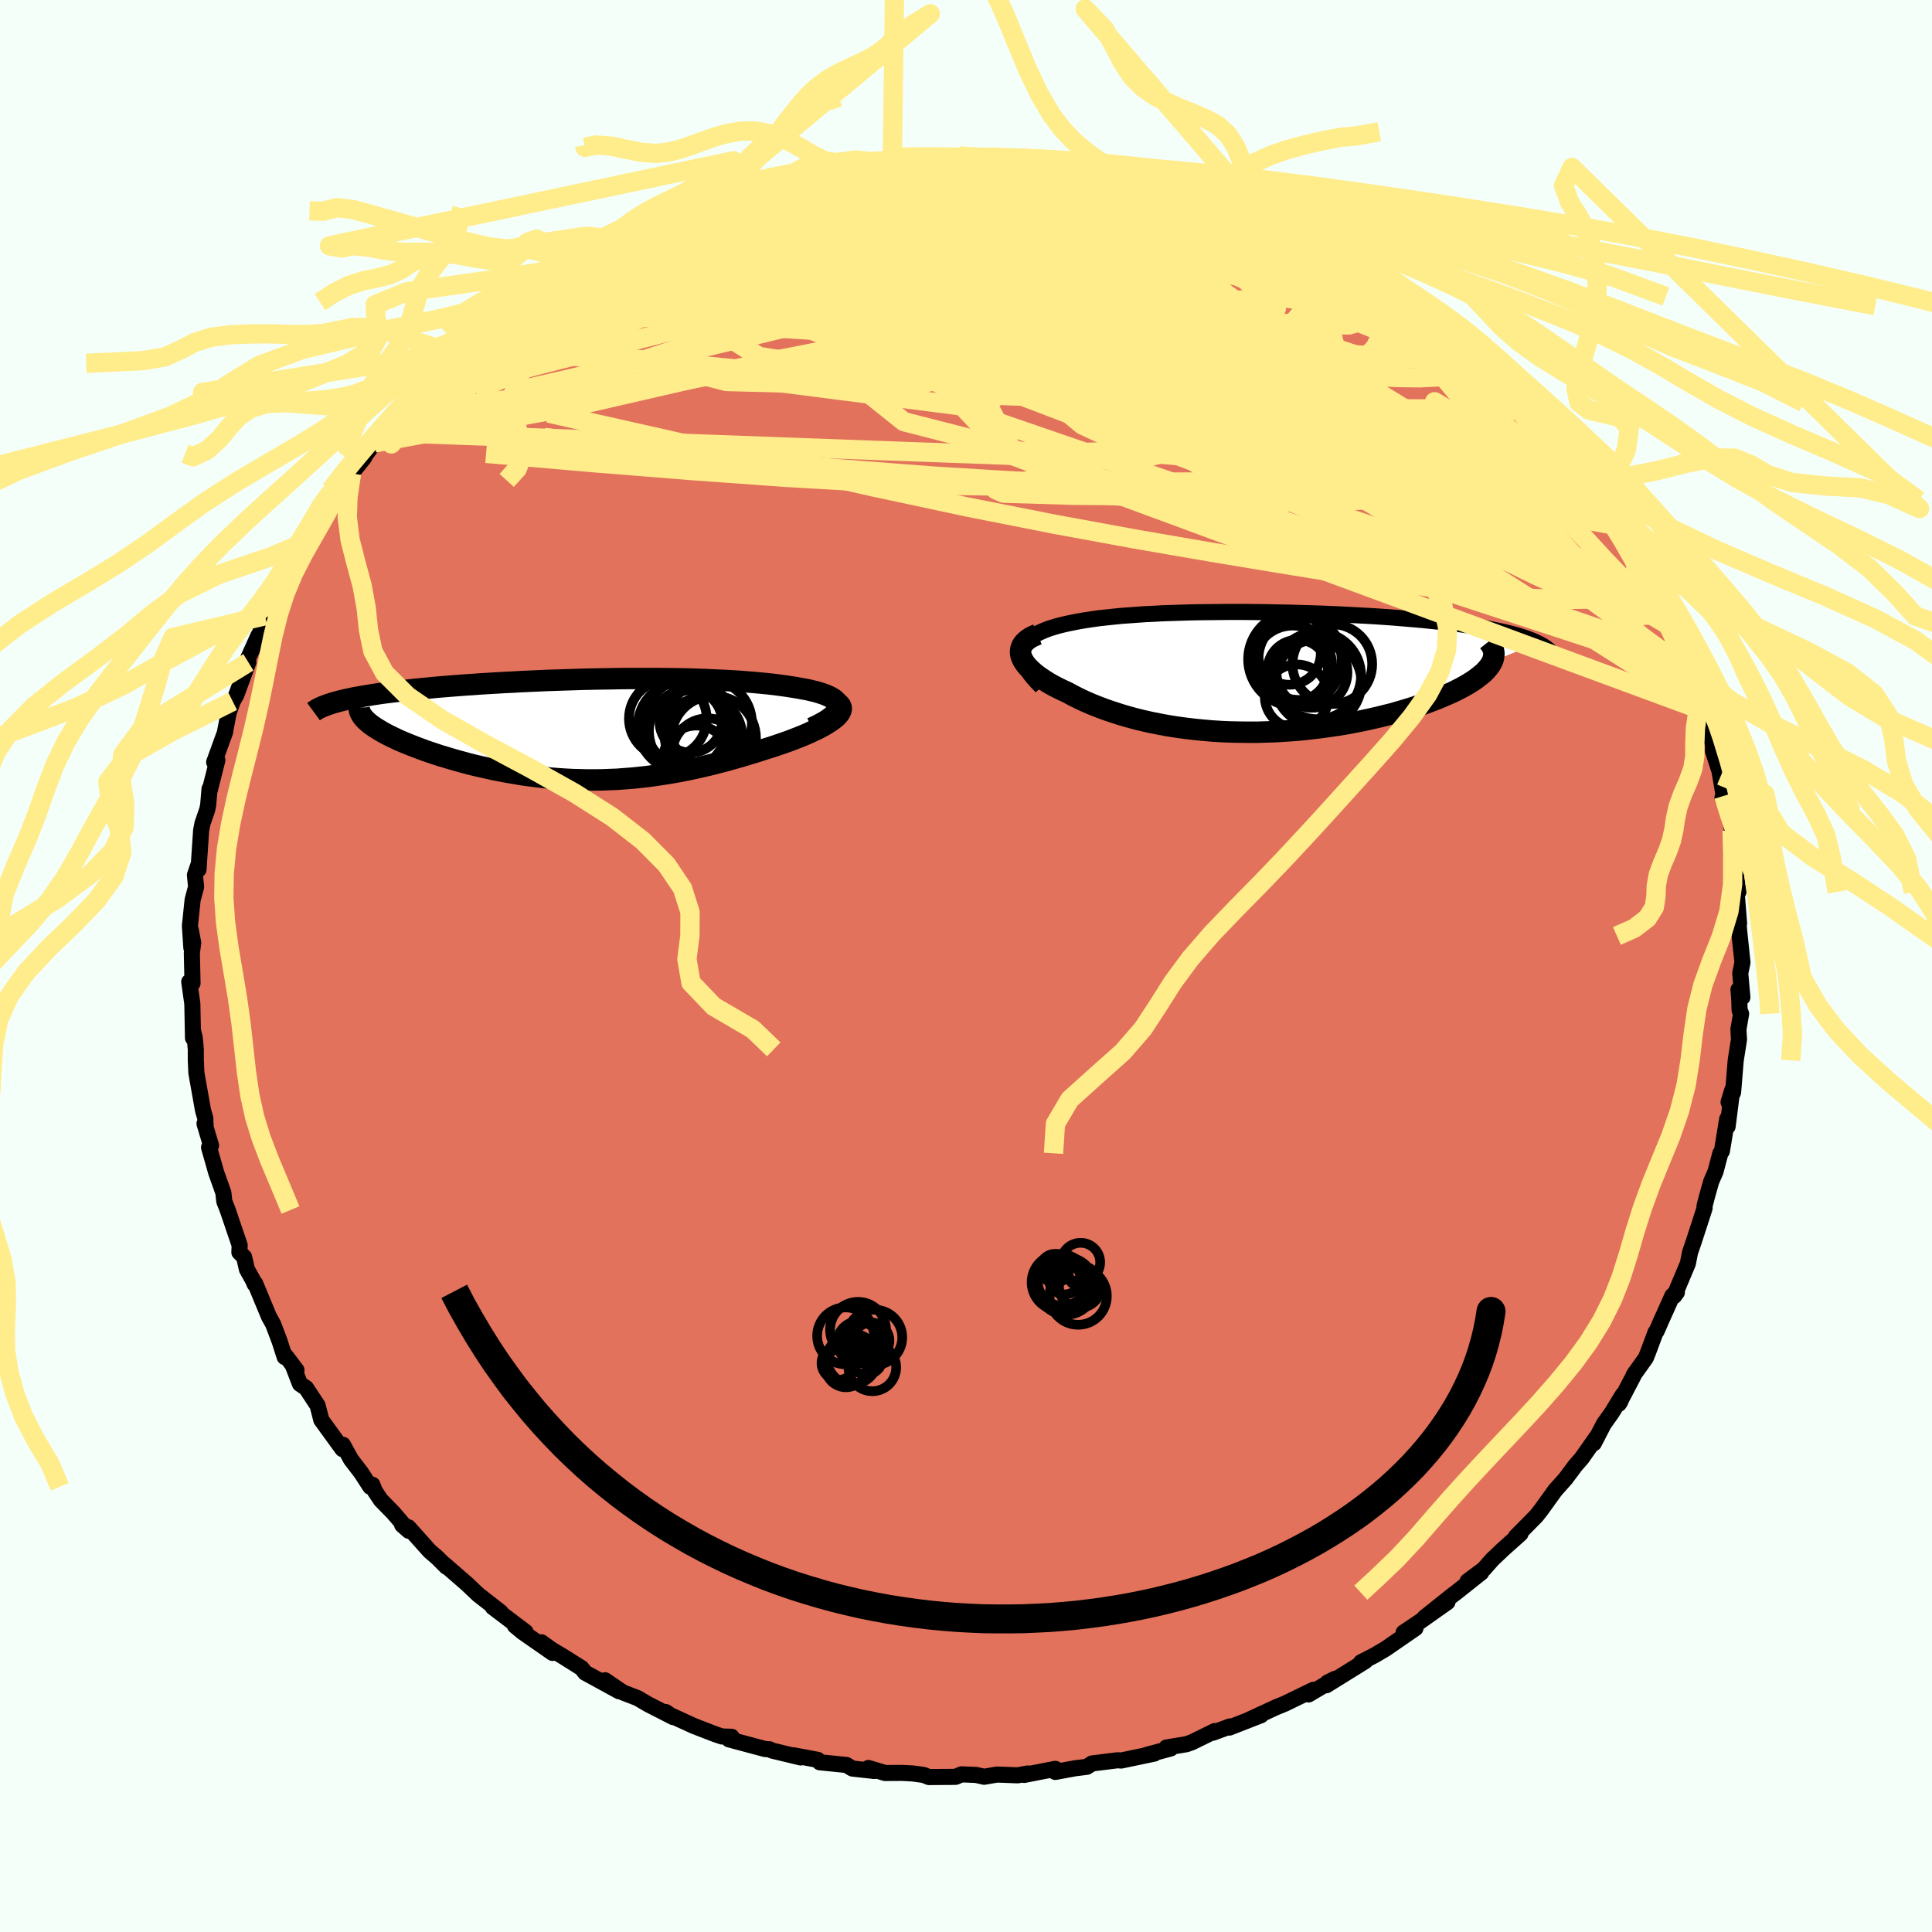 <svg xmlns="http://www.w3.org/2000/svg" width="500" height="500" viewBox="-100 -100 200 200"><defs><clipPath id="c"><path d="m26.53-2.41-.03-.18-.09-.18-.13-.16-.17-.16-.22-.15-.25-.14-.29-.13-.33-.13-.36-.12-.39-.12-.42-.1-.45-.11-.48-.09-.51-.09-.53-.09-.63-.1-.66-.09-.68-.09-.71-.08-.73-.07-.75-.07-.77-.06-.79-.06-.81-.05-.82-.04-.84-.04-.86-.04-.86-.03-.88-.03-.89-.02-.9-.01-.9-.01-.91-.01H4.72l-.93.01-.93.02-.93.01L1-5.2l-.93.02-.93.03-.92.03-.91.03-.91.03-.9.04-.9.04-.88.04-.87.05-.86.04-.85.05-.84.05-.82.05-.81.06-.79.05-.78.06-.76.06-.74.06-.72.06-.7.07-.69.06-.66.07-.65.07-.62.07-.61.07-.58.07-.57.07-.54.07-.53.08-.51.08-.5.08-.47.08-.45.08-.44.08-.41.09-.4.08-.37.09-.36.09-.33.09 3.42 2.13.21.17.24.17.26.18.28.17.3.18.31.18.34.18.36.18.38.18.39.19.42.18.43.18.45.18.46.18.48.18.51.19.52.18.54.18.55.18.58.17.59.18.6.17.62.17.63.17.65.16.66.15.67.15.67.15.69.13.7.13.71.12.71.12.72.1.73.09.74.09.74.07.75.06.75.05.75.04.77.02.76.02h.77l.78-.01.77-.03.79-.03.78-.06.79-.06.79-.08.8-.09.8-.11.8-.12.8-.13.81-.14.81-.16.81-.17.81-.18.81-.19.82-.21.81-.21.81-.23.81-.23.81-.24.81-.25.8-.26.61-.19.6-.2.59-.2.57-.2.56-.21.54-.21.52-.21.49-.21.47-.22.45-.21.42-.22.38-.21.36-.22.32-.21.28-.21"/></clipPath><clipPath id="b"><path d="m-25.67-2.16.06-.28.1-.26.15-.25.18-.23.22-.22.26-.21.3-.2.32-.19.36-.17.39-.17.42-.16.45-.14.47-.14.51-.13.52-.12.59-.12.62-.12.65-.11.67-.1.71-.1.73-.08.76-.08.79-.08.81-.06.83-.06.85-.06.87-.04.89-.05.91-.03.92-.03.94-.03.95-.02.96-.01.96-.01.98-.01h1.97l.99.01.99.01 1 .02.99.02.98.02.99.03.98.03.97.03.96.04.95.04.94.05.93.05.92.05.9.05.88.06.87.06.85.07.83.07.82.07.79.07.77.08.75.08.72.08.71.08.68.09.65.09.64.1.61.09.59.1.56.1.55.11.52.11.5.11.48.11.46.12.43.12.41.12.39.13.37.13.34.13.32.14.3.14-4.69 1.92-.11.22-.15.23-.17.22-.2.23-.22.23-.26.22-.29.23-.31.24-.34.23-.37.23-.39.23-.42.23-.45.23-.47.23-.5.22-.53.23-.55.23-.58.22-.61.23-.64.22-.66.22-.69.21-.71.21-.73.21-.76.19-.77.19-.8.18-.82.18-.83.16-.85.16-.87.14-.88.13-.89.12-.91.11-.91.1-.92.08-.93.06-.94.06-.94.03-.94.03h-.94l-.94-.01-.94-.02-.94-.04-.93-.06-.92-.08-.92-.09-.91-.11-.89-.12-.89-.14-.87-.16-.86-.17-.84-.19-.82-.2-.81-.22-.78-.23-.77-.25-.74-.25-.72-.27-.7-.28-.67-.29-.64-.3-.62-.31-.59-.32-.52-.24-.49-.24-.48-.25-.44-.25-.42-.26-.39-.26-.37-.26-.33-.26-.3-.27-.27-.26-.24-.26-.2-.27-.16-.26-.12-.25-.09-.26"/></clipPath><filter id="a"><feTurbulence baseFrequency=".05" numOctaves="3" result="noise" type="noise"/><feDisplacementMap in="SourceGraphic" in2="noise" scale="2"/></filter></defs><rect width="100%" height="100%" x="-100" y="-100" fill="#F5FFFA"/><path fill="#E2725B" stroke="#000" stroke-linejoin="round" stroke-width="1.667" d="m80.15.75.22 2.49-.4-.8.08 1.08.03 1.05.16.37-.28 1.62.06 1.05-.34 2.16-.27 3.31-.47 1.01.38-1.24-.48 3.77-.04-.79-.55 3.34-.16.22-.5 1.89-.45 1.04-.41 1.46-.28 1.07.01.22-1.12 3.45-.38 1.11-.02.08-.21 1.08-1.42 3.38.28-.38-.46.33-1.15 2.56-.49 1.12-.11.12-.78 2.09-.22.55-1.24 1.74-.07.18-1.49 2.85.15-.22.27-.74-1.16 1.9-.81 1.13-1.04 2.01.46-.88-1.72 2.44-.64.73-1.03 1.38-.91 1.02-.19.22-1.41 1.96-.51.65-2.12 2.15.48-.31-1.76 1.57-1.15 1.09-.89 1.01-1.67 1.24 1.41-.89-2.62 2.08-.34.25-2.92 2.33 2.38-1.6-3 2.12L45.3 69l1.23-.45-3.1 2.14-1.12.66-1.42.73.14.04.31-.17-4.04 2.51.12-.28.78-.39-2.74 1.62.5-.48L33 76.37l-.91.37-2.94 1.36 1.39-.54-3.28 1.28.06-.12-1.76.65.19-.17-2.41 1.18-.52.18-2.07.34.44.1-2.51.67.82-.14-3.44.72-.35-.03-2.66.33-.54.35-1.21.15-2.06.38.01-.32-3.23.63.38-.15-1.04.19-2.15-.08-1.33.23-.84-.19-1.5-.06-.62.26-2.76.02-.55-.22-1.1-.15-1.13-.06-1.76.01-1.72-.52.6.31-2.26-.25-.61-.37-2.77-.28-.21-.25-1.48-.28-1.03-.19.74.22-2.95-.71-.29-.14-.44-.02-3.73-1 .26-.27-1-.03-.76-.26-2.12-.82-2.45-1.12-.48-.33.76.52-2.6-1.33-1.07-.63-1.53-.59-1.85-1.26 1.46 1.14-3.51-1.92-.38-.48-2.02-1.27-1-.59-1.13-.81 1.15 1.1-3.09-2.15-.81-.67 1.11.65-3.4-2.57.82.52-1.96-1.53-.36-.28-1.17-1.11-2.35-2.04.22.26-.97-.97-.76-.65-2.2-2.46-.65-.25.69.61-1.61-1.87-1.29-1.32-.62-.93-.25-.65-.22.21-.94-1.45-1.05-1.37-.84-1.53-.05.45-2.19-3.02-.38-1.49-1.19-1.81-.64-.43-.74-1.92.38.49-1.13-1.49-.09.14-.52-1.62-.67-1.78-.44-.79-1.42-3.42-.06.06-.17-.4-.63-1.13-.29-1.27-.49-.49.03-.73-1.24-3.65-.35-.89-.1-.91-.74-2.08-.74-2.6.21-.19-.68-2.27.12.15-.03-.29v-.39l-.24-.84-.69-3.87-.06-1.35v-1.1l-.11-1.19-.15-.63-.03.65-.07-3.56-.32-2.26.34.15-.07-3.12.14-1.08-.26-1.36.07 1.89-.15-2.27.28-2.7.36-1.34-.12-1.23.37-1.08v.51l.27-4.04.14-.73.49-1.42.1-.49.14-1.66.03.12.78-3.09-.33.2 1.14-3.14-.02.02.38-1.98.42-1.2.37-.65 1.25-3.39-.16.03-.03-.07 1.23-2.73-.16.85.84-2.9.67-.69.62-1.35-.45.72 1.5-3.26.43-.42.62-1.2 1.41-2-.71.63 1.41-2.12.89-1.1.83-2.06.18.31 1.37-2.01 1.52-1.85-1.33 1.67 2.37-3.16.68-1.1.05.27 1.9-2.24-.46.35.49-.44 1.29-1.57.83-.81 2.04-1.88.39-.59.07-.06 2.47-2.22-.74.78.94-.84 1.35-1.36 1.04-.91 1.43-.94 1.6-1.26 1.61-.98-.28.25 2.24-1.59-.37.6 1.37-1.27 1.49-.56 2.12-1.76-.57.64 3.19-1.83-1.07.44 1.86-1.02 1.8-.89.52-.01 2.54-1.2-1.7.71 3.71-1.38.18.06 1.87-.78.75-.12-.13-.02 1.51-.68 2.28-.82 1.93-.18 1.52-.68 1.31-.22.74-.13.68-.29 1.19-.15.76.01.65-.11 2.9-.24 1.22-.13.93-.42-.36.17 1.84-.22.14.21 2.35-.21 2.71-.06-.24-.02 3.32.08-.03.03 3.12.09-1.95.01 2.04.03 2.06.29 3.21.06-.74.21 1.2-.1.76.03 1.08.34 1.42.37.33-.02 1.04.44 2.89.31-.05.23 2.14.31 1.06.51.78.36 1.5.26 2.73 1.24-.16-.15.2.17 1.28.62.44-.33 2.09 1.21 2.73 1.16.72.21-.06.17 2.41 1.29.85.42.55.19 1.15.62 1.63 1.08-.1-.23 1.11 1.01 2.91 2.02-.06-.08 2 1.03 1.22 1.38.84.18.87 1.12-.54-.8 2.62 2.33.73.74.23.39.87.77 2.09 1.73-.42-.03 2.2 2.22.35.44.74.65.19.41.5.52 1.28 1.35 1.79 2.17-.79-.94 1.54 2.21.79.93 1.7 2.39-.16.06.19.41 1.7 2.01-.05.13.33.21 1.11 2.45.54.96 1.35 2.73.57 1.09.32.6L72.96-35l-.09-.19-.11-.1 1.64 3.44.27 1.21.53.71-.44-.3.42 1.24.58 2.01.06.35.76 1.82.74 1.81.01.76.82 2.53-.22-.87.51 2.97-.13.17.7 1.55.36 2.32-.06-.45.24 1.96-.16-.08.45 3.72.12.75-.27-1.01.34 4.27-.07-.21.07.92.35 3.33-.23 1.12.22 2.49" filter="url(#a)"/><path fill="#fff" d="m-25.67-2.16.06-.28.1-.26.15-.25.18-.23.22-.22.26-.21.3-.2.32-.19.36-.17.39-.17.42-.16.45-.14.47-.14.51-.13.52-.12.59-.12.62-.12.65-.11.67-.1.71-.1.73-.08.76-.08.79-.08.81-.06.83-.06.85-.06.87-.04.89-.05.91-.03.92-.03.94-.03.95-.02.96-.01.96-.01.98-.01h1.97l.99.01.99.01 1 .02.99.02.98.02.99.03.98.03.97.03.96.04.95.04.94.05.93.05.92.05.9.05.88.06.87.06.85.07.83.07.82.07.79.07.77.08.75.08.72.08.71.08.68.09.65.09.64.1.61.09.59.1.56.1.55.11.52.11.5.11.48.11.46.12.43.12.41.12.39.13.37.13.34.13.32.14.3.14-4.69 1.92-.11.22-.15.23-.17.22-.2.23-.22.23-.26.22-.29.23-.31.24-.34.23-.37.23-.39.23-.42.23-.45.23-.47.23-.5.22-.53.23-.55.23-.58.22-.61.23-.64.22-.66.22-.69.21-.71.21-.73.21-.76.19-.77.19-.8.18-.82.18-.83.16-.85.16-.87.14-.88.13-.89.12-.91.11-.91.1-.92.08-.93.06-.94.06-.94.03-.94.03h-.94l-.94-.01-.94-.02-.94-.04-.93-.06-.92-.08-.92-.09-.91-.11-.89-.12-.89-.14-.87-.16-.86-.17-.84-.19-.82-.2-.81-.22-.78-.23-.77-.25-.74-.25-.72-.27-.7-.28-.67-.29-.64-.3-.62-.31-.59-.32-.52-.24-.49-.24-.48-.25-.44-.25-.42-.26-.39-.26-.37-.26-.33-.26-.3-.27-.27-.26-.24-.26-.2-.27-.16-.26-.12-.25-.09-.26" filter="url(#a)" transform="translate(31.48 -30.42)"/><path fill="#fff" d="m26.53-2.41-.03-.18-.09-.18-.13-.16-.17-.16-.22-.15-.25-.14-.29-.13-.33-.13-.36-.12-.39-.12-.42-.1-.45-.11-.48-.09-.51-.09-.53-.09-.63-.1-.66-.09-.68-.09-.71-.08-.73-.07-.75-.07-.77-.06-.79-.06-.81-.05-.82-.04-.84-.04-.86-.04-.86-.03-.88-.03-.89-.02-.9-.01-.9-.01-.91-.01H4.72l-.93.01-.93.02-.93.01L1-5.2l-.93.02-.93.03-.92.03-.91.03-.91.03-.9.04-.9.04-.88.04-.87.05-.86.04-.85.05-.84.05-.82.05-.81.06-.79.05-.78.06-.76.06-.74.06-.72.06-.7.07-.69.06-.66.07-.65.07-.62.07-.61.07-.58.07-.57.07-.54.07-.53.08-.51.08-.5.08-.47.08-.45.08-.44.08-.41.09-.4.08-.37.09-.36.09-.33.09 3.42 2.13.21.17.24.17.26.18.28.17.3.18.31.18.34.18.36.18.38.18.39.19.42.18.43.18.45.18.46.18.48.18.51.19.52.18.54.18.55.18.58.17.59.18.6.17.62.17.63.17.65.16.66.15.67.15.67.15.69.13.7.13.71.12.71.12.72.1.73.09.74.09.74.07.75.06.75.05.75.04.77.02.76.02h.77l.78-.01.77-.03.79-.03.78-.06.79-.06.79-.08.8-.09.8-.11.8-.12.8-.13.81-.14.81-.16.81-.17.81-.18.81-.19.82-.21.81-.21.81-.23.81-.23.81-.24.81-.25.8-.26.61-.19.6-.2.59-.2.57-.2.56-.21.54-.21.52-.21.49-.21.47-.22.45-.21.42-.22.38-.21.36-.22.32-.21.28-.21" filter="url(#a)" transform="translate(-39.75 -24.5)"/><g fill="none" stroke="#000" transform="translate(31.48 -30.42)"><path stroke-linejoin="round" stroke-width="1.667" d="m-23.66 1.51-.44-.45-.39-.43-.33-.41-.27-.39-.22-.38-.17-.35-.12-.34-.07-.32-.02-.31.02-.29.06-.28.1-.26.15-.25.18-.23.22-.22.26-.21.3-.2.32-.19.36-.17.39-.17.42-.16.45-.14.47-.14.51-.13.52-.12.59-.12.62-.12.65-.11.67-.1.71-.1.73-.08.76-.08.79-.08.81-.06.83-.06.85-.06.87-.04.89-.05.91-.03.92-.03.94-.03.95-.02.96-.01.96-.01.98-.01h1.97l.99.01.99.01 1 .02.99.02.98.02.99.03.98.03.97.03.96.04.95.04.94.05.93.05.92.05.9.05.88.06.87.06.85.07.83.07.82.07.79.07.77.08.75.08.72.08.71.08.68.09.65.09.64.1.61.09.59.1.56.1.55.11.52.11.5.11.48.11.46.12.43.12.41.12.39.13.37.13.34.13.32.14.3.14.28.14.25.14.23.15.21.15.19.15.16.16.15.16.12.16.11.16.08.17" filter="url(#a)"/><path stroke-linejoin="round" stroke-width="2.222" d="m-24.08-3.91-.4.17-.35.18-.29.2-.24.21-.19.21-.14.23-.09.23-.05.24v.25l.04.25.09.26.12.25.16.26.2.27.24.26.27.26.3.27.33.26.37.26.39.26.42.26.44.25.48.25.49.24.52.24.59.32.62.31.64.3.67.29.7.28.72.27.74.25.77.25.78.23.81.22.82.2.84.19.86.17.87.16.89.14.89.12.91.11.92.09.92.08.93.06.94.04.94.02.94.01h.94l.94-.03.94-.03.94-.06.93-.06.92-.08.91-.1.91-.11.89-.12.88-.13.87-.14.85-.16.83-.16.82-.18.8-.18.77-.19.76-.19.73-.21.71-.21.69-.21.66-.22.64-.22.61-.23.58-.22.55-.23.53-.23.5-.22.47-.23.45-.23.42-.23.39-.23.37-.23.34-.23.31-.24.29-.23.26-.22.22-.23.2-.23.17-.22.15-.23.11-.22.09-.22.05-.21.03-.21.01-.22-.03-.2-.05-.21-.08-.2-.11-.2-.13-.19-.16-.2" filter="url(#a)"/><circle cx="4.961" cy="1.08" r="4.494" clip-path="url(#b)" filter="url(#a)"/><circle cx="4.336" cy=".015" r="3.672" clip-path="url(#b)" filter="url(#a)"/><circle cx="2.756" cy="2.51" r="3.308" clip-path="url(#b)" filter="url(#a)"/><circle cx="1.996" cy="-1.945" r="3.252" clip-path="url(#b)" filter="url(#a)"/><circle cx="4.906" cy=".36" r="4.51" clip-path="url(#b)" filter="url(#a)"/><circle cx="3.096" cy="-1.39" r="4.298" clip-path="url(#b)" filter="url(#a)"/><circle cx="6.441" cy="-.83" r="4.128" clip-path="url(#b)" filter="url(#a)"/><circle cx="2.336" cy="-.75" r="4.072" clip-path="url(#b)" filter="url(#a)"/><circle cx="2.851" cy="-.23" r="3.122" clip-path="url(#b)" filter="url(#a)"/><circle cx="2.586" cy="-1.33" r="4.858" clip-path="url(#b)" filter="url(#a)"/></g><g fill="none" stroke="#000" transform="translate(-39.75 -24.5)"><path stroke-linejoin="round" stroke-width="2.222" d="m23.8-.13.57-.27.49-.26.43-.25.35-.25.3-.23.23-.22.17-.22.12-.2.06-.2.01-.18-.03-.18-.09-.18-.13-.16-.17-.16-.22-.15-.25-.14-.29-.13-.33-.13-.36-.12-.39-.12-.42-.1-.45-.11-.48-.09-.51-.09-.53-.09-.63-.1-.66-.09-.68-.09-.71-.08-.73-.07-.75-.07-.77-.06-.79-.06-.81-.05-.82-.04-.84-.04-.86-.04-.86-.03-.88-.03-.89-.02-.9-.01-.9-.01-.91-.01H4.72l-.93.01-.93.02-.93.01L1-5.2l-.93.02-.93.03-.92.03-.91.03-.91.03-.9.04-.9.04-.88.04-.87.05-.86.04-.85.05-.84.05-.82.05-.81.06-.79.05-.78.06-.76.06-.74.06-.72.06-.7.07-.69.06-.66.07-.65.07-.62.07-.61.07-.58.07-.57.07-.54.07-.53.08-.51.08-.5.08-.47.08-.45.08-.44.08-.41.09-.4.08-.37.09-.36.09-.33.09-.31.09-.3.1-.27.09-.26.1-.24.09-.21.1-.2.1-.18.1-.16.1-.15.11" filter="url(#a)"/><path stroke-linejoin="round" stroke-width="2.222" d="m26.17-2.89.27.14.19.16.13.16.07.18v.18l-.05.18-.1.2-.16.2-.19.2-.25.21-.28.21-.32.21-.36.22-.38.21-.42.22-.45.21-.47.22-.49.21-.52.21-.54.21-.56.21-.57.2-.59.2-.6.2-.61.19-.8.26-.81.25-.81.24-.81.23-.81.23-.81.21-.82.21-.81.19-.81.18-.81.17-.81.16-.81.14-.8.13-.8.12-.8.11-.8.09-.79.08-.79.06-.78.06-.79.03-.77.03-.78.01H.53l-.76-.02L-1 5.2l-.75-.04-.75-.05-.75-.06-.74-.07-.74-.09-.73-.09-.72-.1-.71-.12-.71-.12-.7-.13-.69-.13-.67-.15-.67-.15-.66-.15-.65-.16-.63-.17-.62-.17-.6-.17-.59-.18-.58-.17-.55-.18-.54-.18-.52-.18-.51-.19-.48-.18-.46-.18-.45-.18-.43-.18-.42-.18-.39-.19-.38-.18-.36-.18-.34-.18-.31-.18-.3-.18-.28-.17-.26-.18-.24-.17-.21-.17-.19-.17-.18-.17-.15-.17-.13-.16-.1-.16-.09-.16-.07-.16-.04-.15-.03-.15v-.15" filter="url(#a)"/><circle cx="12.562" cy=".662" r="4.012" clip-path="url(#c)" filter="url(#a)"/><circle cx="8.882" cy="-1.108" r="4.024" clip-path="url(#c)" filter="url(#a)"/><circle cx="11.252" cy="-.823" r="3.234" clip-path="url(#c)" filter="url(#a)"/><circle cx="13.632" cy=".907" r="4.376" clip-path="url(#c)" filter="url(#a)"/><circle cx="10.992" cy="-.688" r="4.528" clip-path="url(#c)" filter="url(#a)"/><circle cx="12.982" cy="2.497" r="3.636" clip-path="url(#c)" filter="url(#a)"/><circle cx="13.217" cy="-.683" r="4.37" clip-path="url(#c)" filter="url(#a)"/><circle cx="10.382" cy="-.298" r="4.61" clip-path="url(#c)" filter="url(#a)"/><circle cx="11.832" cy="3.027" r="3.416" clip-path="url(#c)" filter="url(#a)"/><circle cx="11.342" cy=".172" r="4.416" clip-path="url(#c)" filter="url(#a)"/></g><g fill="none" stroke="#FFEC8B" stroke-linejoin="round" stroke-width="2"><path d="m68.84-42.93.59 1.24.39 1.2.01.78-.4.33-.83-.07-1.26-.45-1.69-.78-2.13-1.12-2.62-1.53-3.11-1.96-3.62-2.43-4.13-2.85-4.64-3.26-5.2-3.67-5.86-4.13-6.63-4.64-7.38-5.21-7.72-5.78m-.3-5.86.87.32.42.31v.34l-.41.39-.91.47-1.52.54-2.24.63-3.02.73-3.83.82-4.68.93-5.65 1.03-6.73 1.14-7.92 1.31-9.13 1.56m-13.43 3.63 1.08-.65.82-.5.78-.48.76-.46.7-.42.57-.34.38-.18.1.02-.21.26-.55.51-.89.77-1.27 1.07-1.74 1.43-2.31 1.86-2.96 2.36-3.64 2.89m69.06-21.58.82.23 1.64.58 2.06.79 2.27.96 2.43 1.12 2.55 1.25 2.65 1.36 2.71 1.43 2.71 1.47 2.65 1.48 2.56 1.44 2.47 1.38 2.37 1.28 2.27 1.18 2.07 1.08 1.84.97" filter="url(#a)"/><path d="m58.72-57.24.18.48.15.73-.08.83-.46.81-.91.78-1.36.73-1.84.69-2.35.59-2.87.49-3.41.36-3.93.28-4.46.2-4.97.18-5.52.17-6.07.15-6.67.11-7.29.03-7.92-.12-8.53-.31-9.12-.53-9.72-.7-10.32-.83-10.93-.95m71.9-27.56.98.36 1.11.43.82.4.41.3.11.26-.08.26-.23.28-.42.31-.71.3-1.09.29-1.54.24-2.06.2-2.59.16-3.12.12-3.63.08-4.12.03-4.6-.01-5.12-.06-5.73-.1-6.43-.16-7.04-.32" filter="url(#a)"/><path d="m70.73-39.24.43.92.26.81v.6l-.27.38-.55.21-.83.01-1.15-.25-1.49-.55-1.85-.85-2.19-1.12-2.55-1.37-2.92-1.61-3.32-1.89-3.72-2.21-4.15-2.56-4.61-2.94L36.71-55l-5.65-3.75-6.25-4.15-6.86-4.54-7.52-4.95-8.06-5.41m24.7-1.12.51.26.88.33 1.14.44 1.23.51 1.13.51.9.44.61.34.32.24.02.13-.29.02-.62-.1-.97-.21-1.32-.32-1.66-.44-2.04-.59-2.43-.76-2.89-.96-3.33-1.16-3.66-1.37" filter="url(#a)"/><path d="m60.69-54.96.87 1.26.14.79-.16.86-.5.86-.95.75-1.44.57-1.94.42-2.42.31-2.91.26-3.4.25-3.9.24-4.41.22-4.95.14-5.49-.01-6.07-.18-6.66-.38-7.28-.54-7.91-.67-8.57-.74-9.25-.8-9.92-.93-10.49-1.15-10.85-1.56" filter="url(#a)"/><path d="m70.73-39.24.29.78-.16.45-.71-.02-1.32-.52-1.93-.97-2.57-1.46-3.26-2.03-4-2.71-4.77-3.38-5.54-4.03-6.35-4.65-7.29-5.3-8.45-6.03-9.8-6.84" filter="url(#a)"/><path d="m58.91-56.83.53.77.3.96-.23.89-.77.79-1.3.74-1.84.69-2.42.59-3.03.46-3.65.32-4.26.21-4.86.13-5.48.09-6.1.07-6.76.04h-7.45l-8.18-.1-8.92-.27-9.63-.49-10.32-.75-11.01-.95-11.75-1.06m35.4-29.12 1.37-.07 1.96.05 1.98.2 2 .35 2.16.51 2.44.65 2.77.77 3.05.86 3.27.94 3.39 1 3.44 1.06 3.44 1.11 3.42 1.15 3.43 1.2 3.44 1.23 3.46 1.27 3.44 1.29 3.35 1.27 3.19 1.19 2.98 1.1 2.8.98 2.56.87m2.37.82 1.06.93 1.07 1.02.92.95.77.83.58.64.38.43.19.26.02.09-.18-.08-.41-.29-.69-.54-1.03-.84-1.44-1.21-1.94-1.67-2.52-2.2-3.2-2.82M21.16-81.14l1.03.45 1.23.47 1.35.5 1.25.47 1.1.42.98.38.93.36.91.36.86.36.74.33.56.28.31.18.02.08-.29-.05-.66-.19-1.02-.34-1.41-.49-1.8-.61-2.22-.76-2.71-.9-3.33-1.14" filter="url(#a)"/><path d="m15.14-82.43 1.32.38 1.21.33.88.34.56.39.27.42-.02.47-.37.49-.76.51-1.18.52-1.59.54-1.98.59-2.35.66-2.74.73-3.19.8-3.68.85-4.23.88-4.79.87-5.37.9-6.01.95-6.7 1.04-7.45 1.2-8.17 1.32m62.36-13.89 1.12.55 1.52.76 1.83.96 1.93 1.09 1.96 1.17 2.03 1.28 2.18 1.4 2.37 1.54 2.52 1.64 2.59 1.69 2.53 1.68 2.42 1.61 2.27 1.52 2.1 1.41 1.94 1.3 1.73 1.16 1.53 1.03 1.44.99" filter="url(#a)"/><path d="m28.99-78.46 1.9 1.02 1.32.69.63.44.07.27-.38.15-.87.01-1.43-.13-2.07-.29-2.78-.44-3.53-.59-4.32-.75-5.12-.94-5.9-1.21-6.62-1.55m45.09 12.47.58.33 1.13.77 1.16.84.99.76.83.65.7.57.56.48.37.34.13.16-.18-.08-.56-.39-1.05-.76-1.62-1.19-2.31-1.73M-17.5-82.04l1.13-.19 1.07-.17 1.14-.16 1.28-.14 1.44-.13 1.54-.13 1.59-.13 1.54-.13 1.45-.12 1.36-.09 1.27-.08 1.2-.06 1.12-.05.99-.04.8-.03.56-.02.24-.01-.15-.01-.58.01-.99.02-1.4.03-1.77.04-2.12.02m63.51 26.37.35.51.67.78.79.92.73.89.61.79.48.67.3.51.08.24-.2-.09-.52-.46-.83-.84-1.15-1.22-1.5-1.59-1.88-1.98-2.26-2.4-2.53-2.79M34.47-75.71l1.85 1 1.39.81 1.33.84 1.39.94 1.47 1.04 1.54 1.13 1.61 1.2 1.62 1.22 1.58 1.19 1.46 1.1 1.3.99 1.09.84.86.67.61.46.34.23.05-.02-.28-.29-.53-.51" filter="url(#a)"/><path d="m-13.58-82.83.95-.03 1.53-.06 1.81-.08 1.81-.07 1.75-.03 1.75.01 1.86.05 2 .08 2.1.08 2.11.09 2.02.08 1.84.06 1.6.06 1.33.04 1.05.03h.79l.55-.01.29-.05-.02-.1-.41-.17m36.72 17.17.28.09.72.69.49.63.17.46-.12.32-.43.18-.77-.01-1.17-.22-1.61-.47-2.07-.75-2.54-1-3.04-1.23-3.6-1.47-4.19-1.74-4.81-2.03-5.34-2.35-5.84-2.66-6.43-3.04" filter="url(#a)"/><path d="m44.98-69.31.57.32 1.1.74 1.09.79.95.72.83.65.74.61.66.57.54.51.4.42.2.26-.06.09-.33-.13-.67-.38-1.01-.68-1.37-.96-1.7-1.25-2.02-1.49-2.34-1.7-2.64-1.93m31.38 34 .31.84-.11.62-.67.22-1.19-.06-1.74-.35-2.35-.74-3-1.2-3.64-1.67-4.29-2.09-4.92-2.46-5.61-2.85-6.34-3.27-7.11-3.76-7.89-4.3-8.63-4.88-9.38-5.47-10.1-6.04" filter="url(#a)"/><path d="m49.31-66.48 1.74 1.65.75.94.28.69.01.6-.27.56-.6.48-.99.36-1.42.22-1.85.09-2.27-.03-2.67-.12-3.08-.2-3.5-.28-3.96-.38-4.45-.49-4.97-.62-5.52-.78-6.09-.94-6.69-1.12-7.28-1.27-7.84-1.43-8.4-1.58-8.94-1.76M5.82-83.61l2.08.22 1.67.15 1.23.13 1.02.12.94.14.89.16.81.17.71.15.57.13.39.1.13.06-.19.01-.61-.03-1.15-.11-1.78-.2-2.4-.3-2.65-.43" filter="url(#a)"/><path d="m-.68-83.85 2.39.14 1.79.29 1.72.43 1.91.56 2.2.7 2.45.8 2.57.88 2.62.95 2.61 1.01 2.62 1.07 2.67 1.13 2.72 1.19 2.79 1.23 2.82 1.25 2.81 1.23 2.73 1.19 2.59 1.11 2.41 1.01 2.23.94 2.09.9 2.03.89" filter="url(#a)"/><path d="m22.22-80.63.99.37 1.14.43.85.41.48.32.21.28.05.29-.05.32-.23.36-.48.37-.84.37-1.25.34-1.67.31-2.11.27-2.53.23-2.95.19-3.38.16-3.83.15-4.31.12-4.79.1-5.31.05h-5.9l-6.6-.03-7.44.02" filter="url(#a)"/><path d="m48.98-66.8.56.65.59.55.63.63.51.6.33.49.12.38-.1.27-.37.1-.69-.09-1.06-.32-1.45-.56-1.84-.79-2.23-1-2.62-1.21-3.04-1.44-3.46-1.69-3.9-1.96-4.35-2.26-4.84-2.56-5.39-2.89m-54.07 5.62.41-.05 1.01-.52 1.06-.57 1.1-.57 1.1-.53 1.02-.46.91-.38.76-.29.6-.19.42-.1.19.02-.06.14-.31.28-.57.4-.82.55-1.12.7-1.47.87-1.92 1.05-2.44 1.3-3.05 1.6-3.71 1.97" filter="url(#a)"/><path d="m-45.87-68.97 1.25-.67 1.3-.57 1.61-.62 1.92-.72 2.23-.8 2.49-.87 2.66-.9 2.76-.89 2.84-.86 2.9-.84 2.95-.82 2.99-.79 3.01-.76 2.98-.71 2.92-.66 2.79-.62 2.56-.59 2.22-.57 1.89-.53 1.99-.48m66.45 40.31.5 1.29.13 1.32-.43 1.02-.99.68-1.58.42-2.14.22-2.7.04-3.29-.12-3.89-.33-4.52-.55-5.17-.75-5.83-.93-6.49-1.05-7.12-1.18-7.76-1.34-8.4-1.54-9.05-1.79-9.73-2.08-10.43-2.36-11.17-2.58-11.99-2.7m90.13-11.12 1.07 1.02.93.8.93.8 1.01.92 1.08 1.02 1.12 1.08 1.11 1.09 1.06 1.06.99.99.89.89.75.76.59.61.42.43.26.27.11.12-.05-.05-.24-.25-.5-.52-.82-.86-1.17-1.22-1.58-1.62" filter="url(#a)"/><path d="m27.23-78.77.03-.02.39.16.68.28.86.37.89.43.75.43.52.38.22.32-.06.24-.37.16-.68.1-1 .03-1.35-.04-1.7-.08-2.04-.15-2.39-.22-2.74-.32-3.13-.44-3.57-.58-4.12-.71-4.76-.86-5.4-1.01-5.84-1.15" filter="url(#a)"/><path d="M10.35-83.05h.9l.57.2.29.35-.01.47-.31.58-.62.69-.98.81-1.39.93-1.84 1.06-2.34 1.2-2.88 1.33-3.47 1.49-4.09 1.65-4.76 1.8-5.41 1.94-6.02 2.06-6.57 2.19-7.12 2.33-7.75 2.47-8.5 2.59m24.72-21.85 1.36-.53.91-.32.9-.33 1.07-.35 1.12-.34 1.04-.27.81-.17.52-.05.2.09-.1.22-.37.36-.63.48-.87.6-1.16.72-1.5.84-1.89.98-2.34 1.16-2.81 1.38-3.28 1.63-3.74 1.88-4.23 2.15-4.75 2.4m104.95 8.34.59.6.6.7.76.89.84 1 .82.99.71.9.59.78.43.6.22.37-.01.06-.28-.27-.52-.6-.77-.91-1.08-1.28-1.45-1.73-1.84-2.26" filter="url(#a)"/><path d="m-20.95-81.18 1.89-.25 2.06-.24 2.21-.11h2.41l2.65.09 2.92.16 3.18.2 3.41.21 3.52.21 3.5.19 3.36.18 3.22.19 3.18.24 3.3.32 3.53.41m3.88.63.99.4.93.45.85.58.56.6.13.58-.32.54-.74.51-1.15.5-1.59.5-2 .5-2.44.53-2.89.57-3.35.62-3.83.63-4.36.64-4.91.61-5.51.55-6.14.5-6.83.48-7.57.53-8.32.63-9.04.74" filter="url(#a)"/><path d="m-12.82-82.82 1.23-.15 1.56-.17 1.3-.18 1.01-.14.85-.09.81-.06.78-.02h.72l.54.03.27.07-.08.09-.48.13-.92.17-1.37.22-1.85.28-2.4.37-3.11.48-4.07.6m-24.64 10.5 1.6-1.04 2.06-.9 2.36-.79 2.64-.69 2.91-.64 3.19-.61 3.46-.6 3.7-.6 3.89-.56 4.05-.52 4.2-.48 4.29-.46 4.3-.46 4.21-.47L8.24-80l3.89-.49 3.7-.49M5.82-83.61l2.01.21 1.44.13.86.09.53.09.34.12.17.15-.02.18-.24.2-.48.2-.77.21-1.1.22-1.52.22-2.02.25-2.58.28-3.21.31-3.9.34-4.56.35-5.08.3-5.36.19m88.51 36.64.48 1.19.09 1.07-.49.58-1.12.06-1.78-.44-2.46-.89-3.15-1.29-3.85-1.71-4.58-2.17-5.32-2.7-6.07-3.25-6.85-3.74-7.68-4.21-8.61-4.7-9.58-5.23-10.41-5.86" filter="url(#a)"/><path d="m23-80.27 1.26.5.33.63-.78.64-1.7.73-2.43.89-3.13 1.1-3.89 1.31-4.81 1.51-5.87 1.67-7.05 1.85-8.28 2.07-9.57 2.32-10.86 2.59-12.12 2.8m74.45-18.47 1.1.29 1.86.95 2.02 1.16 1.98 1.26 1.97 1.33 1.99 1.42 2.02 1.49 2.05 1.53 2.03 1.54 1.99 1.52 1.93 1.48 1.86 1.42 1.75 1.32 1.57 1.18 1.33.97 1.03.76.84.63" filter="url(#a)"/><path d="m-36.14-75.03 1.85-.85 1.94-.61 2.04-.44 2.23-.35 2.47-.29 2.71-.27 2.91-.24 3.07-.21 3.21-.18 3.35-.18 3.48-.18 3.57-.19 3.59-.19 3.51-.18 3.35-.16 3.19-.11 3.1-.04 3.09.02 3.12.08 2.93.01" filter="url(#a)"/><path d="m-16.19-82.26.69-.15.68-.13.68-.06h.67l.6.05.45.12.18.2-.14.29-.45.42-.72.53-.98.65-1.25.8-1.58.95-2.02 1.12-2.52 1.32-3.07 1.52-3.61 1.71-4.13 1.87-4.57 2-5.03 2.14-5.6 2.37m100.8 1.52 1.09.97 1.12 1.09 1.04 1.09.95 1.02.84.91.73.81.65.72.58.66.52.6.42.53.3.4.14.26-.05.04-.3-.23-.58-.56-.89-.92-1.19-1.26-1.47-1.6-1.78-1.96-2.29-2.47m15.01 17.54.91 1.94.77 1.59.64 1.36.49 1.06.3.76.11.49-.07.24-.25.01-.45-.22-.66-.5-.89-.82-1.14-1.13-1.38-1.44-1.62-1.76-1.9-2.08-2.22-2.46-2.58-2.89-2.97-3.39-3.36-3.92-3.67-4.41-3.91-4.81" filter="url(#a)"/><path d="m-24.74-79.68 1.7-.65 1.89-.58 1.8-.49 1.59-.4 1.34-.33 1.12-.25.92-.19.77-.14.65-.1.51-.06.31-.01.02.03-.38.12-.88.22-1.42.35-1.96.5-2.44.64-2.75.73m41.02-1.39.49.26.79.34.64.39.4.43.08.44-.34.43-.79.41-1.23.41-1.62.43-1.99.49-2.4.54-2.86.6-3.4.63-4.01.65-4.67.68-5.34.7-6.05.75-6.73.78-7.36.77-8.02.73m92.97 12.49.45.51.55.63.65.77.78.92.84 1.01.86 1.06.83 1.06.77 1.02.68.94.57.81.44.62.28.42.12.22-.04.04-.18-.13-.33-.29-.49-.46-.65-.68-.84-.96-1.1-1.33-1.4-1.77-1.75-2.27-2.11-2.74" filter="url(#a)"/><path d="m61.69-53.73.88 1.69-.12 1.23-1.14.86-2.13.54-3.09.31-4.02.15-4.93.03-5.86-.04-6.82-.1-7.8-.18-8.87-.31-9.99-.48-11.19-.69-12.38-.95-13.49-1.27-14.41-1.78M2.61-83.74l1.81.16 1.39.34 1.94.52 2.43.68 2.63.82 2.7.92 2.72 1.03 2.79 1.11 2.87 1.18 2.95 1.22 3.01 1.24 3.03 1.24 3.01 1.21 2.93 1.17 2.75 1.1 2.56 1.04 2.47 1.06" filter="url(#a)"/><path d="m-37.69-74.28.7-.02 1.89-.48 2.52-.54 3.09-.55 3.59-.53 3.98-.52 4.27-.48 4.54-.45 4.81-.42 5.08-.38L2-79.01l5.2-.36 5.03-.41 4.88-.45" filter="url(#a)"/><path d="m19.07-81.68.52.26.88.34.79.39.6.42.36.43.02.42-.33.4-.66.39-.96.42-1.23.46-1.52.51-1.88.55-2.29.59-2.75.6-3.26.6-3.77.63-4.31.64-4.85.67-5.38.69-5.89.7-6.37.68-6.87.65-7.45.6" filter="url(#a)"/><path d="m-7.48-83.55 1.2-.04.77.17.53.32.11.51-.45.71-1.1.94-1.81 1.17-2.57 1.43-3.31 1.73-4.06 2.04-4.81 2.4-5.63 2.73-6.51 3.02-7.39 3.25-8.3 3.59" filter="url(#a)"/><path d="m-5.5-83.56 6.65 12.99 26.9 11.79 13.36 6.83-3.78 2.75-13.32.58-13.21-.11-7.21-.22-.8-.35 2.52-.63 2.36-.91.83-1 .39-.83 2-.48 4.52-.1 6.3.23 7.14.27 7.46-.93 4.36-5.1-7.12-11.7-17.67-11.51" filter="url(#a)"/><path d="M-14.77-82.68 9.27-64.55 4.1-62.98l1.51-1.94 2.4-2.48-2.52-2.31-7.21-1.44-9.1-.27-7.93.32-4.07-.1 1.52-1.23 6.93-2.25 10.52-1.86 13.09 1.58L29-64.1l45.67 33.46" filter="url(#a)"/><path d="m-38.26-73.64 16.82 10.54 17.26 2.71 7.28-1.56 7-.4 8.24 1.4 7.07 1.46 4.62-.05 2.68-1.96 1.77-3.07 1.56-2.86 1.37-1.72.24-.65-2.84-.56-8.37-1.33-15.75-1.47-22.85.65-24.81 3.91-8.9-.37" filter="url(#a)"/><path d="m65.72-48.2-54.8-19.3-29.11-2.83-11.13-.25-.44-1.21 4.67-1.67 5.87-1.18 4.48-.42h2.22l.94-.11 1.35-.48 2.43-.69 2.04-.4-1.25.54-6.52 1.9-10.12 3.09-7.12 3.14 6.3 1.73 30.39 1.87 59.8 16.27" filter="url(#a)"/><path d="m46.92-68.36-7.31 2-18.45-.45-10.26 1.59-1.69 1 2.56-.79 2.31-2.01-1.16-1.93-5.14-.59L.89-68.1l-5.21 3.15-1.1 3.38 3.27 1.59 6.08-1.59 6.56-4.56 4.72-5.68.91-4.32-4.82-.79-16.49 4.7-52.1 13.34" filter="url(#a)"/><path d="M51.93-64.15 33.95-69.9l-10.8 2.86-5.68 2.15-2.78.02-3.45-.94-4.13-.46-2.53.51.66.89 3.81.42 6.25-.16 7.74-.28 7.04-.6 2.05-2.59-6.49-5.97-11.49-6.83-6.27-2.44" filter="url(#a)"/><path d="M11.55-83.15 4.64-68.21 19.63-57.1l3.22 4.35-4.67-.4-6.14-2.86-4.3-3.56-1.08-3.25 2.41-2.56 5.24-1.66 6.56-.73 5.77-.17 3.04-.28-.07-.63-1.12-.1.71 1.47 2.3 1.26-1.62-4.83-.89-7.41" filter="url(#a)"/><path d="M7.88-83.32 47.86-54.5l8.87 4.39-6.31-4.36-12.81-6.77-12.49-5.69-8.33-3.34-3.51-1.36-.17-.32.76.01-.62.06-3.42.07-6.18.09-7.28.1-5.86.17-2.35.45 1.63 1.03 4.24 1.72 4.38 2.01 2.56 1.22 1.87-.36 8.01-.47 24.19 4.39 30.71 13.73" filter="url(#a)"/><path d="M74.4-31.85 2.45-56.57l-17.03-13.75-3.46-4.73.3.96 4.03 3.76 8.04 4.59 10.9 4.27 12.24 3.42 12.04 2.44 9.67 1.36 4.59-.03-2.73-1.96-9.97-4.29-13.17-5.94-11.11-5.66-31.53-7.55" filter="url(#a)"/><path d="M-27.23-78.76.47-75.7l8.22 8.73.31 6.04-3.87 1.36-6.81-1.45-6.13-1.79-1.74-.86 3.94.02 8.3.21 9.76-.21 7.73-.75 2.49-.99-4.63-.81-10.92-.15-13.66 1.05-14.18 2.78-19.72 4.54-20.8 3.83" filter="url(#a)"/><path d="m39.43-73.19-8.57 10.14-10.32-.03 3.56-2 6.12-1.64 1.33-1.15-4.26-.91-7.44-1.03-7.7-1.53-5.68-2.17-2.53-2.42.1-1.64 1.22.5 2.48 3.89 8.55 7.5 20.34 7.15 10.29-9.83" filter="url(#a)"/><path d="m-60.56-55.25 78.12 2.86L37.3-57.1l-1.74-6.54-7.07-2.49-10 1.64-13.85 2.81-15.97 1.52-13.48-.35-6.3-1.63 2.89-2.26 9.92-2.72 10.72-3.29 3.67-3.71-6.93-3.34-10.82-1.84-5.57.54" filter="url(#a)"/><path d="m-54.03-62.16 38.26-9.78L16.6-66.5l22.21 8.23 10.43 5.23.31 1-6.1-2.28-8.19-3.32-6.94-1.99-3.95.38-.68 1.63 1.23.35.31-2.98-.75-5.54 7.12-3.59 17.38 2.58" filter="url(#a)"/><path d="m-.44-83.83-10.53 12.65 12.95.83 11.35-1.81 8.8-.68 5.52.5.94.49-3.75-.24-7.19-.67-9.05-.32-9.68.57-9.52 1.25-8.6 1.18-6.89.53-4.61-.09-1.92-.12 1.47.41 6.06.86 10.45.55 9.43-.94-.88-4.61 5.65-10.34" filter="url(#a)"/><path d="M-36.14-75.03 33.8-48.3l20.8 6.97-2.7-2.5-11-5.6-10.43-4.86-6.86-2.93-3.38-1.5-.5-.88 1.99-.73L25.6-61l4.51-.62 3.44-.72.75-1.03-2.77-1.39-6.05-1.66-8.17-1.69-8.55-1.62-7.1-1.62-4.01-1.66.14-1.58 3.66-1.01 3.5.16-2.98 1.32H-8.29l14.02-9.53" filter="url(#a)"/><path d="m-.44-83.83 8.93 8.45-6.66 4.69 5.56 3.81 11.73 1.91 8.93.29 2.17-.12-4.14.28-7.39.77-6.41 1.05-1.76 1.16 4.43 1.2 9.52 1.27 11.67 1.57 10.71 2.17 7.4 2.55 2.28 1.34-5.06-2.39-15.37-6.59-30.66-4.9-64.05 8.1" filter="url(#a)"/><path d="M65.75-47.73 23.34-64.4l1.33-5.33 3.6-3.09-.91-2.5-3.77-1.46-4.5.14-3.72 1.77-1.88 2.79.24 2.77 1.44 1.74.94.28-.99-.71-3.26-.47-4.8.94-4.79 2.61-2.76 3.34.77 2.45 2.7.28-.67-1.75-.17-1.28 50.75-1.14" filter="url(#a)"/><path d="m57.63-58.33-1.51.64-.76 1.65.61 1.4-.74-.69-2.56-1.48-4.1-.85-5.17-.03-5.02.28-3.45.22-2.38.08-5.32-.36-12.87-1.21-15.96-.57 5.83 6.2 71.59 26.42" filter="url(#a)"/><path d="M58.72-57.24 34.84-70.28l-1.66-1.22-3.44-.17-7.34-.56-8.01.03-6.27 1.28-3.52 2.45-.77 2.83.91 2.11 1.04.57.15-.94-.38-1.46.21-.75 1.04.37.48.5-1.62-1.08-2.4-2.99 2.59-1.78 18.1 6.82 48.92 29.08" filter="url(#a)"/><path d="m-51.29-64.5 46.01 4.52-4.45-4.19-4.94-3.84 4.61-1.1 12 1.06 12.84 1.77 7.83 1.13.85-.3-3.89-1.74-4.27-2.54-.88-2.37 3.87-1.21 7.51.51 8.43 2.03 5.97 2.44.02 1-8.57-2.48-14.52-6.53 4.03-4.8" filter="url(#a)"/><path d="M-51.29-64.5.6-57.84l3.26-2.83-5.37-3.64-5.18-3.04-1.38-2.77 2.33-2.62 3.5-2.01 2.08-.78-.28.63-1.69 1.56-1.16 1.51.83.65 3.11-.25 4.75-.46 5.41-.09 5.25-.35 4.9-2.3-8.65-8.49" filter="url(#a)"/><path d="M75.76-26.98 53.1-41.38 22.45-59.17 2.72-68.71l-9.26-3.09-1.33.08 4.66 1.41 8.25 1.94 8.64 1.91 5.84 1.21.98-.13-4.03-1.7-7.33-2.86-7.5-3.04-4.37-2.25.7-.95 4.89.23 5.62 1.3 2.64 2.67-4.91 3.17-43.9-5.47" filter="url(#a)"/><path d="M71.62-37.55 31.17-60.61l-32.83-4.31-10.97 3.62 6.2 4.95 11.99 3.07 9.82.22 5.15-2.1 1.01-3.32L19.69-62l-3.57-3.11-4.25-2.46-3.89-1.75-2.46-1.03.1-.16 3.74 1.04 8.08 2.64 11.85 4.29 13.22 5.19 10.83 4.54 5.08 2.46-2.96-.23-16.93-5.66-53.98-26.15" filter="url(#a)"/><path d="m-3.15-83.77 9.69 3.17 10.51 6.87 5.85 3.51-.99-.65-3.14-1.92-.92-1.18 1.85-.12 2.37.68.48 1.62-2.04 3.11-2.31 5.13 2.06 6.72 7.77 5.07-2.83-4.26-56.32-21.42" filter="url(#a)"/><path d="m-56.46-59.69 35.79-14.46 20.66-.46 17.32 6.34 13.94 6.78 8.17 4.31 2.09 1.76-2.51-.16-5.16-1.69-6.39-2.9-7.2-3.54-8.13-3.34-8.7-2.37-7.73-1.13-4.61-.24-.44-.06 2.18-.41 1.16-.51-2.21.46-2.22 2.45 7.08 3.73 20.23-.09-3.47-17.56" filter="url(#a)"/><path d="M-27.41-78.82 22.5-61.6l5.49-1.7-7.69-3.71-8.95-2.03-4.47.46-.04 1.93 1.14 1.53-.37-.17-2.51-1.96-3.65-2.83-3.51-2.53-2.46-1.42-.91-.1.78 1.02 2.07 1.74 2.14 1.96.4 1.52-2.83.3-5.9-1.53-6.66-3.26-4.25-3.84-.34-2.68 4.4-1.13 21.35-3.62" filter="url(#a)"/><path d="m-61.24-54.15 28.63-17.09 10.64-4.61.46 2.01.08 3.86 3.17 3.26 5.51 2.18 6.83 1.35 7.53.63 6.97-.34 4.59-1.42.75-2.1-3.9-1.85-9.42-.79-14.57.16-13.69-.62.52-4.88 21.5-9.37" filter="url(#a)"/><path d="m-44.26-69.95 15.49-7.19 9.24-2.96 9.06-.06L.76-77.73l11.82 3.89 9.37 3.87 5.34 2.84 2.15 1.71 1.18 1.12 1.91 1.09 2.44 1.09.82.5-3.05-.72-6.32-1.74-5.03-1.86.3-2.42-.74-6.36-15.22-8.93" filter="url(#a)"/><path d="M61.69-53.73 43.8-48.21l-19.75-3.7-9.32-5.95-3.99-5.38-.75-2.6.65.43-.56 1.87-3.06 1.4-3.79.06-.86-.85 4.41-.87 8.37-.53 8.5-.27 6.07.38 4.69 2.21 3.38 3.52-10.77-2.14-56.44-17.52" filter="url(#a)"/><path d="m24.5-80.01-10.76-1.72-8.96.44-10.29 1.9-7.38 2.66-.63 2.84 6.71 2.93 10.97 2.87 10.22 2.22 5.24.9-1.2-.51-6.24-1.37L3.7-68.3l-8.18-.97-6.04-.32-2.19.26 2.75.76 4.8 1.37-3.78 2.7-24.58 4.73-27.04 4.52" filter="url(#a)"/><path d="m28.99-78.46-33.12.07-6.31-.42-1.17 1.09 3.01 1.82 7.93 2.07 10.16 1.95 8.18 1.17 3.23-.26-2.22-1.73-6.16-2.46-7.83-2.15-7.57-1-6.18.34-4.26 1.29-2.11 1.64.14 1.57 2.54 1.35 5.21.63 6.55-1.64-.44-5.02-19.52-3.03" filter="url(#a)"/><path d="M74.67-30.64 4.71-53.53l-6.92-12.95 3.81-6.67 1.1-3.3.06-.77 2.62 1.31 6.2 2.59 7.86 2.87 6.3 2.32 2.48 1.37-.96.32-1.88-.69-.93-1.79-2.32-2.94-10.3-3.45-23.24-1.46-30.89 5.48" filter="url(#a)"/><path d="M59.41-56.31 47.6-62.84l-13.85-.81-7.67 1.27L22-62l-6.4-1.06-10.09-2-10.22-2.5-5.53-2.75 1.61-2.48 7.61-1.48 9.92.01 8.37 1.36 5.33 2.2 4.99 3.07 10.24 5.3 17.45 10.7 20.48 24.65" filter="url(#a)"/><path d="m-27.41-78.82 37.18 8.33 19.62 6.33 3.55-.37-3.46-1.09-5.74.96-5.61 2.45-3.79 2.1-.98.35 1.68-1.62 3.32-2.75 3.62-2.67 2.77-1.63 1.18-.39-.83.37-2.93.3-4.76-.4-5.77-1.2-5.68-1.7-4.43-1.95-2.44-2.16-1.65-2.17-6.59-2.02-9.87-1.61" filter="url(#a)"/><path d="M67.4-45.59 21.17-53.9l5.68-.51 1.52-3.45-6.5-6.19-6.74-5.84-2.26-3.57 1.95-1.15 3.53.41 2.83 1.02 1.45 1.11.51 1.12.16 1.15-.26.95-1.17.24-2.5-.91-3.68-2.08-4.12-2.76-3.35-2.63-1.09-1.82 2.6-.61 6.81.79 9.8 2.34 10.09 3.34 1.85-.86" filter="url(#a)"/><path d="M67.4-45.59 36.91-56.34l-21.54-4.7-2.04.08 1.77.48-3.28-1.08-7.58-2.07-7.6-1.77-4.37-.64-.27.58 2.86 1.23 4.11.93 3.43-.2 1.42-1.63-.86-2.53-2.14-2.27-1.6-.66.7 1.82 3.71 4.27 6.57 5.49 10.03 4.61 15.56 1.97 19.02-.02 8.42.93" filter="url(#a)"/><path d="M74.67-30.64 33.84-60.7l-9.95-9.86-6.14-3.03-7.19.58-7.44 1.8-4.8 1-.47-.44 3.03-1.16 4.4-.61 4.26.6 3.77 1.29 3.39.57 2.97-1.24 2.72-2.57 3.36-1.85 5.34 1.25 9.68 6.72L65.72-48.2" filter="url(#a)"/><path d="M74.76-30.23 22.47-52.91l-8.41-9.06-1.38-4.47 3.85-.98 6.34.39 4.08-.36-.78-1.66-4.94-1.99-6.53-.97-5.69.68-3.59 1.81-1.18 1.69 1.49.6 4.57-.42 7.15-.55 7.34.06 4.68.72 3.39 1.68 8.9 2.96 3.16-6.61m-84.4-15.58.04.22 1.14-.24 1.59.12 1.65.35 1.55.3 1.42.1 1.32-.14 1.23-.31 1.18-.4 1.16-.43 1.2-.42 1.3-.37 1.42-.24h1.55l1.61.32 1.59.63 1.48.81 1.3.78 1.13.53 1 .18 1-.09 1.24-.17 2.11.27" filter="url(#a)"/><path d="m-27.23-78.76 1.34-.6.86-.59.84-.87 1.04-1.12 1.21-1.32 1.26-1.45 1.2-1.49 1.1-1.44 1-1.28.96-1.1.97-.92 1.05-.78 1.14-.67 1.23-.6 1.26-.57 1.19-.62 1.04-.73.92-.82.92-.84 1.16-.86 1.84-1.14-23.71 19.75-2.13.66-1.11.26-1.08.28-1.17.37-1.2.39-1.18.42-1.14.48-1.11.57-1.08.67-1.09.73-1.08.73-1.07.67-1.07.6-1.09.52-1.13.47-1.21.49-1.3.54-1.36.64-1.37.73-1.28.79-1.06.79-.7.5-.07-.42 24.07-11.21-.26-.27.94-.77 1.14-.59 1.09-.43.99-.5.97-.76 1.02-1.04 1.16-1.2 1.26-1.19 1.31-1.04 1.26-.88 1.13-.77.97-.73.87-.68.84-.5.83-.16.7-.29" filter="url(#a)"/><path d="m-35.07-75.47-2.54.09-1.74-.16-1.51.22-1.48.23-1.4.18-1.29.22-1.25.28-1.37.25-1.59.12-1.81-.01h-1.89l-1.77.17-1.49.44-1.21.65-1.07.7-1.13.53-1.3.33-1.44.29-1.5.47-1.58.8-1.45.94" filter="url(#a)"/><path d="m-37.69-74.28-1.86 1.13-1.85.06-1.82-.58-1.57-.46-1.36-.1h-1.46l-1.81-.22-2.2-.52-2.47-.7-2.55-.72-2.46-.7-2.28-.65-2.02-.55-1.72-.22-1.44.38-1.4-.05m20.41 27.91 1.1-1.21.43-1.14-.15-1.61-.38-1.84-.27-1.76.01-1.55.35-1.33.63-1.22.76-1.23.73-1.34.61-1.47.49-1.47.45-1.31.54-1.02.71-.69.94-.62.79-1.44" filter="url(#a)"/><path d="m-39.81-72.52-2.54-1.5-2.06-1.23-.98.33-.65.99-.94.78-1.53.19-2.02-.28-2.19-.4-2.09-.22-1.87-.02-1.73-.01-1.73-.2-1.77-.33-1.61-.15-1.16.25-1.21-.23 41.8-8.8-.92.78-.67.52-.8.53-.97.57-1.07.57-1.1.57-1.09.53-1.09.53-1.09.57-1.06.64-1.03.72-.99.77-.97.77-1.01.76-1.08.76-1.15.79-1.15.78-.89.64-.08.26m-3.57 2.32-1.24 1.34-1.28.95-1.12.89-.94.85-.8.77-.73.74-.71.74-.73.8-.79.89-.84.97-.88 1.03-.83 1.02-.68.95-.5.82-.48.81-1.07 1.35 12.02-13.66-1.28.88-1.16.83-1.01.76-.85.69-.78.68-.79.72-.83.78-.88.85-.91.9-.9.94-.85.91-.78.86-.73.81-.7.79-.72.81-.75.86-.78.91-.77.91-.74.89-.86 1.06-1.24 1.62" filter="url(#a)"/><path d="m-51.29-64.5-.69.34-.75.29-1.08.28-1.32.26-1.37.38-1.29.59-1.18.73-1.07.75-1.01.68-1.03.56-1.15.43-1.35.33-1.57.24-1.79.15-1.99.03-2.23-.12-2.53-.22-2.63-.22-1.71-.36 26.8-4.28-.26-.04-1.41.02-2.35-.75-2.76-1.04-2.51-.62-1.96-.01-1.59.32-1.52.3-1.67.11-1.83-.02-1.97-.05-2.06.01-2.07.09-1.94.25-1.67.52-1.46.76-1.65.75-2.25.39-2.81.14-3.11.14" filter="url(#a)"/><path d="m-80.84-53.03.83.32 1.45-.69 1.25-1.14 1.03-1.25 1.04-1.13 1.27-.84 1.61-.47 1.99-.08 2.22.17 2.18.16 1.82-.07 1.31-.4.92-.6.89-.52 1.25-.25 1.7-.11 1.8-.46 1.86-1.18" filter="url(#a)"/><path d="m-52.17-78.44-.62 2.65-.97 1.73-1.01 1.32-.88 1.15-.67 1.13-.48 1.23-.38 1.33-.42 1.38-.56 1.33-.72 1.25-.8 1.16-.79 1.09-.69 1.05-.57 1-.48 1.01-.44 1.09-.43 1.25-.55 1.32-.49 1.16 1.84 1.15m-1.52 1.85-1.21 1.17-.94.88-.78 1.09-.69 1.17-.68 1.15-.67 1.1-.67 1.08-.66 1.1-.67 1.1-.68 1.08-.7 1.03-.73 1-.75.98-.75.97-.75.96-.72.96-.71.98-.69 1.01-.7 1.09-.74 1.18-.79 1.23-.73 1.22-.47 1.13-.1.61m156.54-1.44-.04.9-.21 1.46-.06 1.49v1.38l-.21 1.32-.48 1.33-.58 1.32-.46 1.28-.27 1.22-.17 1.16-.25 1.13-.41 1.15-.51 1.18-.44 1.19-.21 1.17-.04 1.12-.17 1.1-.71 1.13-1.37 1.05-1.79.79m.35-42.27-.37-.26-.83-.36-1.08-.43-1.03-.58-.89-.79-.84-.94-.83-1-.85-.99-.86-.94-.86-.88-.86-.79-.9-.65-.98-.48-1.1-.31-1.21-.21-1.27-.25-1.22-.42-1.08-.65-.89-.86-.68-.89-.59-.35 17.05 10.27 1.3-2.07 1.49-3.17.32-2.3-.94-1.1-1.63-.39-1.59-.37-1.05-.79-.31-1.39.34-1.95.69-2.3.68-2.4.41-2.31.07-2.13-.22-1.96-.4-1.8-.56-1.63-.75-1.43-.91-1.4-.64-1.75.87-1.88 35.98 35.31-3.19-1.45-2.9-.69-3.63-.2-3.47-.36-2.54-.82-1.73-1.02-1.68-.68-2.23-.02-2.83.56-3.01.76-2.73.54-2.24.09-1.87-.44-1.59-1.01-1.38-1.64M34.47-75.71l-.19-.63-.9-.99-1.3-.92-1.26-.88-.99-1.08-.7-1.4-.56-1.61-.63-1.56-.83-1.29-1.05-.95-1.23-.68-1.31-.56-1.33-.53-1.32-.59-1.31-.68-1.24-.85-1.13-1.14-1-1.5-.9-1.74-.9-1.62-.98-1.05-1.07-1.11 18.74 21.82-1.7-.17-1.05-.16-.84-.16-.82-.28-.9-.41-1.03-.51-1.13-.5-1.2-.44-1.23-.34-1.26-.24-1.27-.16-1.25-.09-1.22-.06-1.15-.06-1.07-.05-1-.07-.95-.07-.91-.08-.98-.07-1.15-.07-1.49-.05-1.85-.06-1.95-.09 37.77 25.55.09.09-.03-.96-.33-1.17-.58-1.17-.71-1.18-.73-1.29-.62-1.47-.48-1.63-.37-1.69-.36-1.65-.42-1.48-.55-1.26-.72-.98-.92-.69-1.1-.46-1.21-.45-1.23-.67-1.14-1.05-1.02-1.3-.87-1.16-.69-.83-.39-.58L23-80.27l1.56.51 1.27.59.89.48.75.41.83.44 1 .51 1.16.61 1.21.7 1.17.78 1.07.82.98.79.96.71.95.58.95.53.99.66 1.2 1" filter="url(#a)"/><path d="m19.07-81.68.67-.14 1.17-.02 1.24.19 1.28.2 1.34.07 1.34-.16 1.3-.39 1.28-.59 1.33-.7 1.49-.68 1.71-.6 1.9-.51 1.94-.45 1.73-.33 1.54-.13 2.46-.44m-23.72 4.68-2.22.3-1.35-.06-1.08.11-1.01.14-.95.01-.95-.02-1 .09-1.11.33-1.21.53-1.25.61-1.24.54-1.19.41-1.16.31-1.17.31-1.21.43-1.26.65-1.3.87-1.27 1.01-1.17.99-1.02.84-.8.65-.62.66-.57.92-.76 1.03.5-38.56 1.12.6 1.95.05 2.04.74 1.89 1.5 1.69 2.1 1.46 2.54 1.27 2.77 1.16 2.84 1.15 2.75 1.19 2.49 1.22 2.06 1.17 1.55 1.04 1.09.91.81.86.68.88.61.86.58.58.39-28.2 2.77.78-.31 1.16-.33 1.28-.33 1.16-.32 1.01-.32.95-.3 1-.26 1.12-.2 1.26-.14 1.35-.09 1.38-.05 1.37-.02 1.29.02 1.23.05 1.17.11 1.17.15 1.23.19 1.28.15 1.26.03 1.13-.21.98-.43.91-.42.98-.09m65.92 68.76.06 2.57-.01 2.98-.38 2.81-.79 2.61-1 2.51-.9 2.48-.63 2.51-.38 2.58-.31 2.65-.43 2.67-.68 2.66-.9 2.6-1.04 2.53-1.01 2.48-.89 2.44-.76 2.4-.69 2.38-.74 2.35-.9 2.3-1.13 2.26-1.36 2.2-1.57 2.15-1.72 2.1-1.82 2.07-1.89 2.04-1.89 2-1.86 1.97-1.81 1.95-1.76 1.95-1.75 2-1.8 2.07-1.95 2.09-2.08 1.99-1.67 1.54" filter="url(#a)"/><path d="m-5.5-83.56 4.58-.14h3.91l3.12.08 2.76.14 2.77.2 2.91.26 3 .35 3.08.43 3.24.52 3.53.6 3.96.67 4.38.74 4.66.78 4.74.84 4.71.92 4.78.99 5.15 1.07 5.73 1.14 6.29 1.22 6.93 1.39 8.03 1.59 7.37 1.41" filter="url(#a)"/><path d="m-7.48-83.55 2.74-.06 3.3-.07 3.14.01 2.91.07 2.78.13 2.72.2 2.75.26 2.84.33 3.02.42 3.22.52 3.38.59 3.47.67 3.46.73 3.44.77 3.5.84 3.76.91 4.16.98 4.53 1.06 4.75 1.11 4.88 1.18 5.24 1.41 5.94 2.18" filter="url(#a)"/><path d="m-7.12-83.72 1.44-.03 2.28-.01 2.54.03 2.7.09 2.86.14 3.03.2 3.17.26 3.26.33 3.3.4 3.31.48 3.26.56 3.17.65 3.06.73 3.02.81 3.05.88 3.2.96 3.41 1.03 3.63 1.1 3.82 1.18 3.93 1.25 3.95 1.34 3.93 1.41 3.93 1.49 3.99 1.55 4.12 1.6 4.27 1.63L82.87-62l4.3 1.68 4.11 1.7 3.97 1.73 4.06 1.82 4.45 1.98 5.02 2.22 4.42 2.67" filter="url(#a)"/><path d="m-9.27-83.17 1.92-.36 2.02-.15 2.26-.05 2.49.02 2.65.08 2.73.14 2.74.19 2.7.25 2.66.32 2.64.39 2.68.47 2.74.55 2.84.63 2.93.71 3.06.79 3.23.87 3.45.94 3.68 1.01 3.87 1.08 3.97 1.15 3.97 1.22 3.88 1.31 3.72 1.41 3.52 1.49 3.36 1.56 3.34 1.58 3.68 1.6 4.34 1.66 4.73 1.87 4.19 2.11" filter="url(#a)"/><path d="m-15.45-82.39 2.86-.33 1.91-.26 1.93-.22 2.15-.18 2.36-.12 2.39-.07H.42l2.06.06 1.84.13 1.7.2 1.61.27 1.54.35 1.45.44 1.31.51 1.13.6.97.67.86.75.86.81.96.87 1.13.95 1.32 1.03 1.44 1.11 1.38 1.19 1.1 1.26.58 1.34-.11 1.4-.78 1.43-1.24 1.45-1.43 1.51-1.44 1.58-1.43 1.69-1.16 1.85.73 2.23" filter="url(#a)"/><path d="m-17.5-82.04.17-.34.68-.3 2.07-.26 2.78-.23 3.13-.18 3.37-.14 3.54-.07 3.59-.02 3.52.04 3.33.1 3.13.17 2.99.23 3.01.31 3.21.39 3.61.48 4.14.57 4.66.65 5.01.7 5.04.74 4.77.77 4.66.86 5.18 1.01 4.36.85" filter="url(#a)"/><path d="m-29.42-78.15 2.07-.63 1.92-.64 2.19-.68 2.41-.7 2.45-.64 2.39-.55 2.31-.43 2.25-.35 2.26-.27 2.31-.21 2.39-.15 2.45-.09 2.47-.03 2.43.03 2.34.1 2.25.16 2.15.23 2.1.3 2.09.39 2.09.48 2.11.56 2.1.64 2.06.7 2 .76 1.94.8 1.94.88 1.98 1.01 1.95 1.14L34.04-74" filter="url(#a)"/><path d="m-31.96-76.95 1.21-.72 1.35-.9 2.08-.88 2.76-.83 2.94-.73 2.73-.64 2.4-.53 2.2-.43 2.18-.34 2.35-.26 2.61-.18 2.9-.11 3.16-.03 3.37.03 3.56.1 3.72.16 3.89.23 4.05.29 4.25.37 4.44.44 4.63.52 4.83.6 5.05.69 5.29.76 5.57.84 5.81.92 5.93.99 5.91 1.06 5.76 1.12 5.66 1.18 5.79 1.26 6.12 1.4L98.97-69l6.44 1.74 6.2 1.58" filter="url(#a)"/><path d="m-34.28-76.05 1.83-.8 1.71-.82 1.71-.87 1.76-.86 1.99-.82 2.32-.73 2.59-.64 2.74-.54 2.74-.45 2.7-.35 2.67-.27 2.68-.19 2.74-.11 2.82-.05 2.91.02 3.01.09 3.1.15 3.2.21 3.33.28 3.49.34 3.68.42 3.88.5 4 .58 4.04.66 4.01.74 4 .82 4.05.91 4.14.99 4.01 1.07 3.61 1.09 3.59.87m-95.84-1.66-3.53 1.41-2.39 1.48-2.34 1.47-2.55 1.56-2.63 1.64-2.56 1.69-2.42 1.7-2.25 1.69-2.12 1.7-2.02 1.72-1.96 1.75-1.95 1.8-2.01 1.88-2.11 1.94-2.23 2.02-2.3 2.07-2.3 2.11-2.22 2.12-2.07 2.13-1.92 2.15-1.81 2.17-1.77 2.23-1.8 2.29-1.84 2.33-1.83 2.38-1.71 2.41-1.46 2.43-1.17 2.45-.94 2.47-.88 2.51-1 2.58-1.18 2.7-1.18 2.93-.71 3.41" filter="url(#a)"/><path d="M-39.81-72.52-49-71.05l-8.91 1.26-3.25 1.33.08 1.43.44 1.52-.85 1.59-2.62 1.64-4.22 1.7-5.36 1.75-6.18 1.78-6.84 1.81-7.34 1.86-7.45 1.91-6.85 1.97-5.55 2.06-4.07 2.17-3.15 2.28-3.21 2.36-3.92 2.36-4.6 2.29-5.01 2.1-5.6 1.69-6.83.75" filter="url(#a)"/><path d="m-44.54-69.7-3.7 1.16-6.28 1.55-7.53 1.58-6.66 1.59-4.48 1.66-2.81 1.72-2.68 1.76-3.73 1.78-4.97 1.82-5.54 1.87-5.19 1.92-4.18 1.99-3.05 2.08-2.34 2.18-2.4 2.27-3.29 2.32-4.58 2.31-5.5 2.24-5.52 2.11-4.74 2.01-4.25 2.08-5.49 2.46-9.47 3.02m231.36 6.61.54 1.75.7 2.09 1.04 2.47 1.35 2.65 1.38 2.67 1.19 2.59 1.03 2.52 1.11 2.49 1.43 2.5 1.93 2.56L92.6 9.3l2.92 2.66 3.16 2.65 3.09 2.6 2.59 2.53 1.72 2.45.66 2.42-.28 2.4-.81 2.39-.85 2.37-.46 2.33.11 2.26.7 2.19 1.16 2.12 1.25 2.07.51 1.97-2.2 1.56M-49.94-65.86l-4.73 1.81-2.74 1.53-2 1.57-1.98 1.66-2.15 1.72-2.45 1.75-2.89 1.81-3.3 1.92-3.42 2.02-3.25 2.1-2.97 2.13-2.86 2.1-3.05 2.06-3.37 2.06-3.54 2.09-3.34 2.17-2.91 2.27-2.57 2.35-2.66 2.37-3.09 2.32-2.93 2.25-.63 2.5m49.16-29.69-.12.79-.25 1.66-.07 2.1.29 2.32.61 2.39.64 2.37.42 2.3.23 2.24.46 2.23 1.22 2.27 2.38 2.37 3.58 2.46 4.44 2.52 4.75 2.54 4.5 2.52 3.9 2.48 3.18 2.47 2.44 2.46 1.66 2.46.78 2.45-.01 2.45-.31 2.43.42 2.44 2.35 2.45 4.07 2.38 2.15 2.07m98.05-28.34 4.55 1.91.4 1.92 1.33 2.16 3.22 2.42 4.12 2.59 4 2.63 3.66 2.58 3.66 2.53 3.92 2.49 4.05 2.51 3.72 2.55 2.94 2.62 1.92 2.66.96 2.65.2 2.6-.26 2.53-.44 2.46-.31 2.42.16 2.4 1.01 2.39 2.09 2.39 3.04 2.34 3.27 2.27 2.44 2.18 1.03 2.12.7 2.16 1.71 2.34M-65.17-48.8l-1.08 2.04-1.2 2.11-1.15 2.01-1.02 2-.86 2.06-.7 2.17-.56 2.26-.48 2.34-.47 2.38-.5 2.41-.55 2.43-.61 2.45-.63 2.47-.61 2.49-.54 2.52-.42 2.53-.24 2.54-.04 2.54.18 2.54.35 2.57.44 2.6.44 2.63.37 2.64.29 2.6.28 2.51.35 2.36.49 2.22.66 2.15.88 2.31 1.13 2.69 1.04 2.49m1.45-69.09L-72-42.35l-5.3 1.79-4.1 2.02-2.89 2.16-2.75 2.28-3.09 2.36-3.27 2.39-3.03 2.42-2.4 2.42-1.6 2.43-.99 2.46-.94 2.49-1.53 2.51-2.56 2.53-3.59 2.53-4.18 2.53-4.05 2.53-3.3 2.55-2.36 2.6-1.72 2.63-1.59 2.65-1.82 2.61-2.03 2.52-2.11 2.36-2.34 2.13-3 2-3.65 2.33-3.93 3.58" filter="url(#a)"/><path d="m-71.28-38.3-2.48 2.03-4.61 2.26-4.45 2.41-4.21 2.43-5.05 2.41-6.28 2.39-6.8 2.41-6.19 2.43-4.85 2.48-3.53 2.5-2.63 2.52-2.03 2.51-1.54 2.51-1.14 2.49-1.21 2.52-2.06 2.57-3.55 2.64-5.04 2.67-5.82 2.66-5.79 2.6-5.26 2.45-3.76 1.95.71.78" filter="url(#a)"/><path d="m-72.57-36.26-9.52 2.25-1.1 2.51-.68 2.49-.76 2.41-.74 2.4-.92 2.42-1.23 2.45-1.43 2.49-1.42 2.52-1.36 2.53-1.44 2.53-1.75 2.52-2.15 2.53-2.44 2.55-2.41 2.58-2.06 2.62-1.54 2.62-1.1 2.57-.91 2.48-1.02 2.35-1.3 2.23-1.59 2.22-1.86 2.36-2.14 2.69-2.6 3.03-2.72 3.55" filter="url(#a)"/><path d="m-74.29-31.44-5.83 3.59-5.09 3.16-2.09 2.82-.18 2.59.4 2.48-.07 2.44-1.16 2.44-2.36 2.45-3.34 2.46-4.02 2.46-4.44 2.45-4.64 2.45-4.62 2.45-4.39 2.46-3.95 2.46-3.38 2.47-2.77 2.47-2.22 2.47-1.8 2.48-1.58 2.51-1.54 2.55-1.71 2.57-2.05 2.51-2.57 2.37-3.06 2.21-2.74 2.24-.53 2.66 2.47 3.25" filter="url(#a)"/><path d="m-75.91-27.4-6.08 3.02-4.89 2.77-1.96 2.54.31 2.44.88 2.43.26 2.45-.81 2.47-1.78 2.47-2.39 2.48-2.57 2.46L-97.25.6l-1.77 2.46-1.1 2.47-.52 2.48-.18 2.48-.13 2.49-.26 2.49-.37 2.51-.27 2.51.08 2.52.5 2.51.77 2.48.72 2.41.41 2.37.03 2.33-.11 2.31.02 2.3.34 2.27.63 2.29.9 2.36 1.27 2.45 1.46 2.42 1.01 2.4M72.96-35l.69 1.08 1.08 2.05 1.71 2.21 2.79 2.25 4.04 2.31 4.85 2.38 4.86 2.44 4.11 2.49 3.18 2.52 2.56 2.52 2.48 2.54 2.72 2.54 3 2.55 3.13 2.54 3.11 2.52 3.07 2.48 3.07 2.45 3.08 2.44 3.01 2.46 2.75 2.51 2.17 2.56 1.29 2.62.24 2.67-.64 2.69-.91 2.67-.32 2.62 1 2.53 2.53 2.41 3.83 2.34 4.88 2.31 5.77 2.34 4.57 2.26" filter="url(#a)"/><path d="m67.45-45.72 1.07 1.4 2.78 2.5 3.28 2.65 2.56 2.49 1.67 2.32 1.13 2.25.99 2.22 1.1 2.26 1.37 2.31 1.69 2.36 1.98 2.42 2.22 2.46 2.38 2.5 2.47 2.51 2.4 2.53 2.11 2.55 1.63 2.55 1.05 2.54.59 2.53.44 2.48.72 2.44 1.37 2.42 2.17 2.44 2.79 2.49 2.89 2.55 2.27 2.62 1.1 2.69-.06 2.76-.46 2.76.25 2.73 1.13 2.76.27 3.4M65.56-48.14l2.56 1.9 2.32 2.01 2.19 2.39 2.76 2.51 3.46 2.43 3.64 2.32 3.26 2.24 2.83 2.21 2.9 2.23 3.78 2.27 5.29 2.33 6.98 2.39 8.17 2.45 8.39 2.47 7.36 2.49 5.28 2.49 2.75 2.51.73 2.56.18 2.61 1.39 2.6 3.54 2.45 5.16 2.23 5.64 2.19 5.73 2.75 1.97 4.19" filter="url(#a)"/><path d="m65.72-48.2.7 1.07 1.24 1.93 1.44 2.33 1.43 2.45 1.33 2.44 1.22 2.36 1.13 2.29 1.03 2.24.98 2.25.97 2.3.97 2.34.95 2.36.89 2.37.77 2.34.66 2.36.57 2.39.55 2.48.6 2.54.64 2.58.62 2.54.49 2.45.31 2.35.2 2.24.15 2.29-.18 2.68M64.02-50.59l2.66 2.2 1.76 2 1.32 2.12 1.68 2.34 2.63 2.44 3.77 2.4 4.61 2.31 4.74 2.24 4.06 2.2 2.79 2.21 1.46 2.25.52 2.3.31 2.37.74 2.43 1.44 2.48 2.01 2.48 2.25 2.43L105.13-9l2.63 2.49 3.06 2.83 3.31 3.34 1.59 3.58M59.41-56.31l3.28 2.76 1.88 2.19 2.11 2 2.74 2 3.65 2.1 4.66 2.24 5.45 2.34 5.67 2.36 5.21 2.34 4.26 2.3 3.09 2.25 2.05 2.26 1.36 2.28 1.22 2.34 1.65 2.37 2.52 2.36 3.44 2.32 4.01 2.29 3.89 2.34 3.23 2.47 2.56 2.62 2.69 2.66 4.28 2.62 8.58 3.25" filter="url(#a)"/><path d="m53.76-62.25 2.28 1.84 1.71 1.83 1.5 1.76 1.47 1.8 1.5 1.92 1.52 2.04 1.51 2.12 1.49 2.19 1.46 2.27 1.44 2.32 1.39 2.35 1.32 2.35 1.23 2.33 1.12 2.3 1 2.27.92 2.27.85 2.3.79 2.33.73 2.39.67 2.45.59 2.48.53 2.49.47 2.49.4 2.51.35 2.59.33 2.7.33 2.76.29 2.55.19 1.9.07 1.29" filter="url(#a)"/><path d="m52.89-63.02 2.59 2.21 2.14 1.84 1.71 1.71 1.46 1.79 1.38 1.89 1.4 1.96 1.44 2.01 1.47 2.07 1.51 2.14 1.53 2.23 1.52 2.29 1.49 2.33 1.4 2.34 1.31 2.31 1.23 2.28 1.18 2.29 1.13 2.3 1.07 2.35.97 2.37.83 2.37.65 2.33.53 2.32.46 2.36.5 2.48.59 2.63.66 2.67.7 2.64.72 3.26" filter="url(#a)"/><path d="m52.66-63.41 1.03 1.37.78 1.69-.38 1.75-1.8 1.77-2.65 1.84-2.71 1.94-2.06 2.04-.97 2.13.2 2.21 1.11 2.27 1.54 2.32 1.49 2.35 1.1 2.35.52 2.34-.11 2.31-.71 2.3-1.24 2.31-1.66 2.32-1.96 2.37-2.13 2.4-2.22 2.45-2.25 2.49-2.3 2.51-2.36 2.53-2.45 2.55-2.53 2.57-2.47 2.57L23.25-.8l-1.84 2.49-1.53 2.42-1.56 2.38-2.08 2.4-2.76 2.46-2.73 2.46-1.49 2.52-.2 3.06" filter="url(#a)"/><path d="m44.92-69.39 2.67 1.97 2.1 1.61 2 1.56 2.09 1.62 2.18 1.68 2.25 1.73 2.32 1.76 2.32 1.82 2.25 1.88 2.05 1.93 1.8 2 1.57 2.06 1.43 2.13 1.37 2.21 1.38 2.28 1.39 2.32 1.4 2.33 1.36 2.31 1.31 2.28 1.23 2.28 1.13 2.3 1.06 2.36 1.03 2.4 1.08 2.4 1.15 2.31 1.17 2.17.99 2.14.6 2.45.59 3.43" filter="url(#a)"/><path d="m42.07-71.33 2.72 1.92 2.44 1.79 2.11 1.64 1.91 1.59 1.81 1.62 1.73 1.65 1.66 1.7 1.59 1.73 1.55 1.78 1.5 1.84 1.47 1.9 1.42 1.94 1.38 2 1.33 2.07L68.01-44l1.3 2.28 1.29 2.36 1.25 2.41 1.18 2.38 1.05 2.28.79 1.97.31 1.33" filter="url(#a)"/><path d="m37.73-74 1.78.95 2.17 1.36 2.3 1.51 2.2 1.49 2.02 1.48 1.88 1.52 1.78 1.57 1.74 1.64 1.7 1.7 1.7 1.74 1.69 1.78 1.68 1.84 1.66 1.9 1.64 1.98 1.58 2.06 1.54 2.14 1.48 2.22 1.43 2.29 1.39 2.34 1.34 2.36 1.27 2.34 1.17 2.29 1.07 2.25.98 2.22.91 2.23.84 2.24.75 2.24.61 2.28.41 2.6" filter="url(#a)"/><path d="m36.88-74.42 3.51.9 1.98 1.23 2.02 1.42 2.32 1.55 2.38 1.62 2.22 1.63 2.02 1.64 1.89 1.66 1.87 1.7 1.92 1.72 1.98 1.78 2 1.82 1.98 1.88 1.92 1.93 1.88 2 1.86 2.06 1.9 2.14 1.97 2.2 2.03 2.27 2.03 2.32 1.97 2.32 1.84 2.32 1.65 2.3 1.48 2.29 1.35 2.32 1.33 2.36 1.4 2.41 1.55 2.41 1.7 2.31 1.73 2.19 1.58 2.16 1.23 2.45.7 3.44" filter="url(#a)"/><path d="m34.53-75.88 2.16 1.2 2.03 1.14 2.1 1.26 2.21 1.41 2.31 1.52 2.34 1.59L50-66.14l2.26 1.64 2.18 1.66 2.1 1.68 2.05 1.72 2.03 1.77 2.03 1.81 2 1.87 1.92 1.92 1.8 1.98 1.7 2.05 1.65 2.12 1.68 2.2 1.81 2.27 1.95 2.33 2.05 2.33 2.02 2.32 1.83 2.28 1.55 2.24 1.3 2.27 1.17 2.38 1.19 2.53 1.24 2.59 1.24 2.39.91 1.9" filter="url(#a)"/><path d="m31.08-77.25 3.45 1.29 3.89 1.19 4.7 1.19 4.24 1.26 3.04 1.39 1.98 1.49 1.48 1.57 1.49 1.6 1.83 1.62 2.28 1.64 2.7 1.67 2.97 1.7 3.01 1.73 2.91 1.79 2.81 1.84 2.86 1.9 3.17 1.94 3.65 2 4.18 2.07 4.56 2.16 4.59 2.28 4.22 2.39 3.62 2.45 3.25 2.46 3.24 2.47 3.06 2.23" filter="url(#a)"/><path d="m11.55-83.15 1.99.38 2.57.5 2.81.6 2.75.69 2.63.76 2.56.79 2.57.85 2.66.92 2.8 1 2.97 1.08 3.09 1.16 3.14 1.24 3.13 1.31 3.02 1.37 2.86 1.42 2.66 1.47 2.47 1.51 2.33 1.57 2.29 1.61 2.36 1.67 2.49 1.71 2.62 1.75 2.66 1.81 2.63 1.87 2.6 1.95 2.67 2.02 2.89 2.1 3.21 2.17 3.38 2.29 3.22 2.46 2.63 2.59 2.07 2.3 2.68.94" filter="url(#a)"/><path d="m2.61-83.74 2.21.16 3.14.22 3.12.26 2.81.32 2.56.4 2.47.5 2.55.58 2.65.66 2.72.74 2.7.82 2.66.9 2.62.96 2.68 1.04 2.82 1.11 3.07 1.18 3.37 1.25 3.68 1.34 3.94 1.42 4.04 1.49 3.95 1.56 3.67 1.59 3.28 1.63 2.94 1.65 2.82 1.68 2.97 1.69 3.4 1.73 3.99 1.81 4.65 1.98 4.89 2.21 3.62 2.66" filter="url(#a)"/></g><g fill="none" stroke="#000"><circle cx="11.612" cy="34.172" r="2.968" filter="url(#a)"/><circle cx="10.208" cy="32.352" r="1.644" filter="url(#a)"/><circle cx="9.972" cy="32.632" r="2.546" filter="url(#a)"/><circle cx="11.704" cy="31.992" r="1.128" filter="url(#a)"/><circle cx="11.868" cy="30.676" r="2.022" filter="url(#a)"/><circle cx="11.792" cy="33.2" r="2.168" filter="url(#a)"/><circle cx="9.724" cy="32.744" r="2.928" filter="url(#a)"/><circle cx="10.364" cy="33.132" r="2.974" filter="url(#a)"/><circle cx="9.208" cy="31.3" r="1.502" filter="url(#a)"/><circle cx="9.888" cy="32.864" r="2.808" filter="url(#a)"/><circle cx="-11.758" cy="40.684" r="2.612" filter="url(#a)"/><circle cx="-13.21" cy="41.104" r="1.744" filter="url(#a)"/><circle cx="-12.466" cy="38.288" r="2.944" filter="url(#a)"/><circle cx="-11.178" cy="37.664" r="2.896" filter="url(#a)"/><circle cx="-12.418" cy="41.468" r="2.142" filter="url(#a)"/><circle cx="-9.698" cy="41.548" r="2.47" filter="url(#a)"/><circle cx="-11.158" cy="38.956" r="2.166" filter="url(#a)"/><circle cx="-10.334" cy="40.58" r="1.714" filter="url(#a)"/><circle cx="-9.81" cy="38.792" r="1.886" filter="url(#a)"/><circle cx="-9.462" cy="38.444" r="2.862" filter="url(#a)"/></g><path fill="#D77F8C" stroke="#000" stroke-linejoin="round" stroke-width="3" d="m-52.98 33.68.8 1.54.84 1.49.86 1.46.89 1.42.91 1.38.95 1.34.96 1.31 1 1.26 1.01 1.23 1.04 1.19 1.07 1.16 1.08 1.12 1.11 1.08 1.12 1.04 1.15 1.01 1.17.97 1.18.94 1.2.9 1.22.87 1.23.83 1.25.8 1.27.76 1.27.73 1.3.7 1.3.66 1.31.63 1.33.6 1.34.56 1.34.54 1.36.5 1.36.47 1.37.43 1.38.41 1.38.38 1.39.34 1.39.32 1.4.28 1.4.26 1.4.22 1.41.2 1.4.17 1.41.14 1.4.11 1.4.08 1.4.06 1.4.02h1.39l1.39-.02 1.39-.06 1.38-.07 1.37-.11 1.37-.13 1.35-.16 1.35-.18 1.34-.21 1.33-.23 1.32-.26 1.31-.28 1.29-.31 1.29-.33 1.26-.35 1.26-.38 1.24-.4 1.22-.42 1.21-.44 1.19-.47 1.17-.48 1.15-.51 1.13-.53 1.12-.56 1.09-.57 1.07-.59 1.04-.61 1.03-.64 1-.65.98-.67.95-.69.92-.71.9-.73.87-.74.84-.77.81-.78.79-.8.75-.82.72-.83.69-.85.66-.87.62-.88.59-.9.56-.91.52-.93.48-.94.45-.96.41-.97.37-.99.33-1 .29-1.02.25-1.02.21-1.05.17-1.05-.17 1.05-.21 1.05-.25 1.02-.29 1.02-.33 1-.37.99-.41.97-.45.96-.48.94-.52.93-.56.91-.59.9-.62.88-.66.87-.69.85-.72.83-.75.82-.79.8-.81.78-.84.77-.87.74-.9.73-.92.71-.95.69-.98.67-1 .65-1.03.64-1.04.61-1.07.59-1.09.57-1.12.56-1.13.53-1.15.51-1.17.48-1.19.47-1.21.44-1.22.42-1.24.4-1.26.38-1.26.35-1.29.33-1.29.31-1.31.28-1.32.26-1.33.23-1.34.21-1.35.18-1.35.16-1.37.13-1.37.11-1.38.07-1.39.06-1.39.02H3.17l-1.4-.02-1.4-.06-1.4-.08-1.4-.11-1.41-.14-1.4-.17-1.41-.2-1.4-.22-1.4-.26-1.4-.28-1.39-.32-1.39-.34-1.38-.38-1.38-.41-1.37-.43-1.36-.47-1.36-.5-1.34-.54-1.34-.56-1.33-.6-1.31-.63-1.3-.66-1.3-.7-1.27-.73-1.27-.76-1.25-.8-1.23-.83-1.22-.87-1.2-.9-1.18-.94-1.17-.97-1.15-1.01-1.12-1.04-1.11-1.08-1.08-1.12-1.07-1.16-1.04-1.19-1.01-1.23-1-1.26-.96-1.31-.95-1.34-.91-1.38-.89-1.42-.86-1.46-.84-1.49" filter="url(#a)"/></svg>